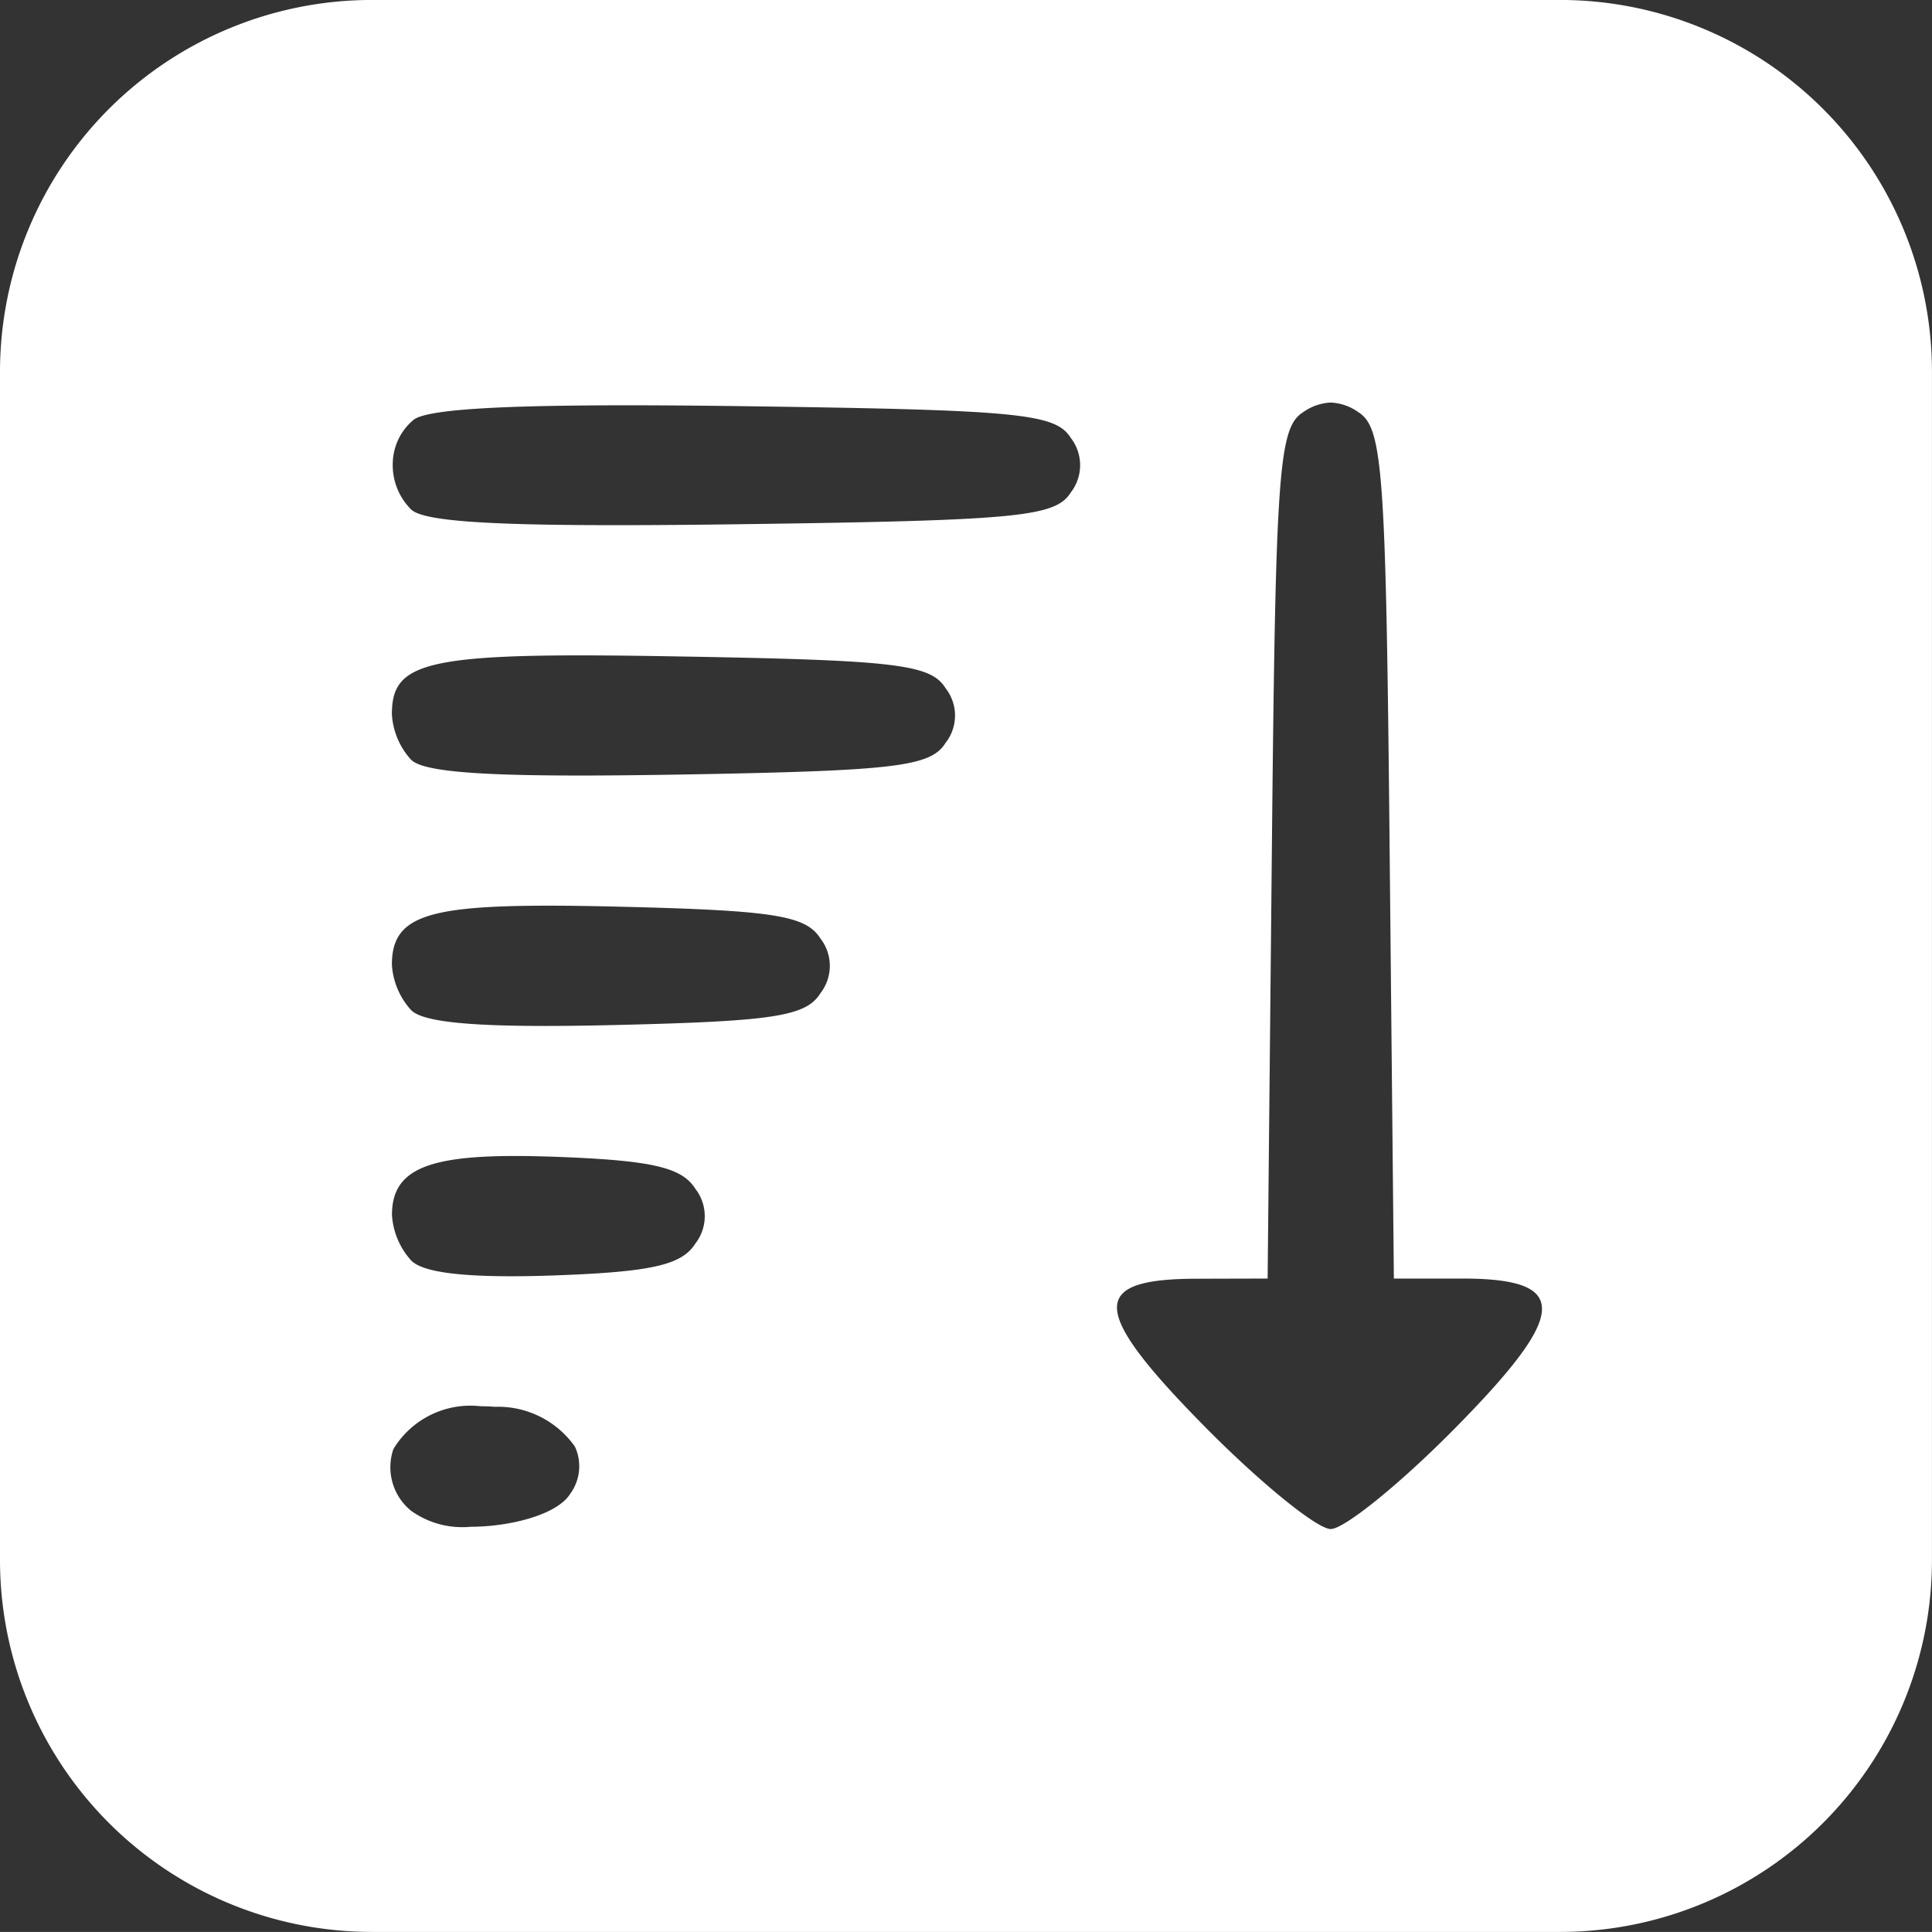 <svg xmlns="http://www.w3.org/2000/svg" width="52.001" height="51.999" viewBox="0 0 52.001 51.999">
  <rect x="0" y="0" width="52.001" height="51.999" fill="#333333" stroke="none"/>
  <path id="Subtração_2" data-name="Subtração 2" d="M-7356-6005h-32a10.011,10.011,0,0,1-10-10v-32a10.011,10.011,0,0,1,10-10h32a10.011,10.011,0,0,1,10,10v32A10.011,10.011,0,0,1-7356-6005Zm-9.783-17.581c-1.3,0-1.951.173-2.112.562-.224.538.465,1.544,2.378,3.475,1.477,1.489,2.972,2.7,3.334,2.7s1.839-1.193,3.292-2.659c1.9-1.919,2.584-2.932,2.35-3.5-.168-.4-.816-.583-2.1-.583h-1.842l-.113-11.429c-.1-10.359-.179-11.471-.849-11.894a1.378,1.378,0,0,0-.737-.255,1.383,1.383,0,0,0-.737.255c-.669.421-.748,1.533-.849,11.894l-.113,11.429Zm-19.289,3.431a2.423,2.423,0,0,0-2.339,1.153,1.506,1.506,0,0,0,.486,1.669,2.372,2.372,0,0,0,1.593.423c1.031,0,2.321-.313,2.679-.886a1.256,1.256,0,0,0,.127-1.272,2.533,2.533,0,0,0-2.154-1.071C-7384.809-6019.144-7384.94-6019.149-7385.071-6019.149Zm.936-6.735c-2.447,0-3.314.416-3.314,1.589a2.012,2.012,0,0,0,.52,1.227c.283.284,1.165.421,2.694.421.353,0,.743-.007,1.159-.022,2.613-.094,3.429-.279,3.793-.858a1.2,1.2,0,0,0,0-1.474c-.365-.578-1.165-.763-3.723-.86C-7383.437-6025.877-7383.807-6025.885-7384.135-6025.885Zm.9-6.737c-3.349,0-4.216.327-4.216,1.588a2,2,0,0,0,.518,1.224c.293.294,1.406.425,3.606.425.549,0,1.18-.008,1.929-.026,4.221-.1,5.092-.233,5.481-.854a1.2,1.2,0,0,0,0-1.474c-.392-.62-1.252-.756-5.412-.856C-7382.081-6032.613-7382.7-6032.622-7383.233-6032.622Zm.825-6.737c-4.379,0-5.041.357-5.041,1.587a1.993,1.993,0,0,0,.517,1.222c.3.3,1.657.425,4.543.425.74,0,1.615-.009,2.675-.026,5.825-.1,6.763-.211,7.167-.852a1.192,1.192,0,0,0,0-1.474c-.4-.641-1.331-.752-7.1-.852C-7380.758-6039.349-7381.661-6039.359-7382.409-6039.359Zm1.267-6.731c-3.585,0-5.4.125-5.726.392a1.555,1.555,0,0,0-.558,1.141,1.686,1.686,0,0,0,.491,1.268c.3.3,1.893.425,5.49.425,1.054,0,2.2-.009,3.412-.026,7.448-.1,8.441-.2,8.854-.851a1.2,1.2,0,0,0,0-1.474c-.413-.655-1.4-.75-8.788-.851C-7379.162-6046.082-7380.2-6046.09-7381.142-6046.09Z" transform="translate(7398 6056.999)" fill="#fff"/>
</svg>
